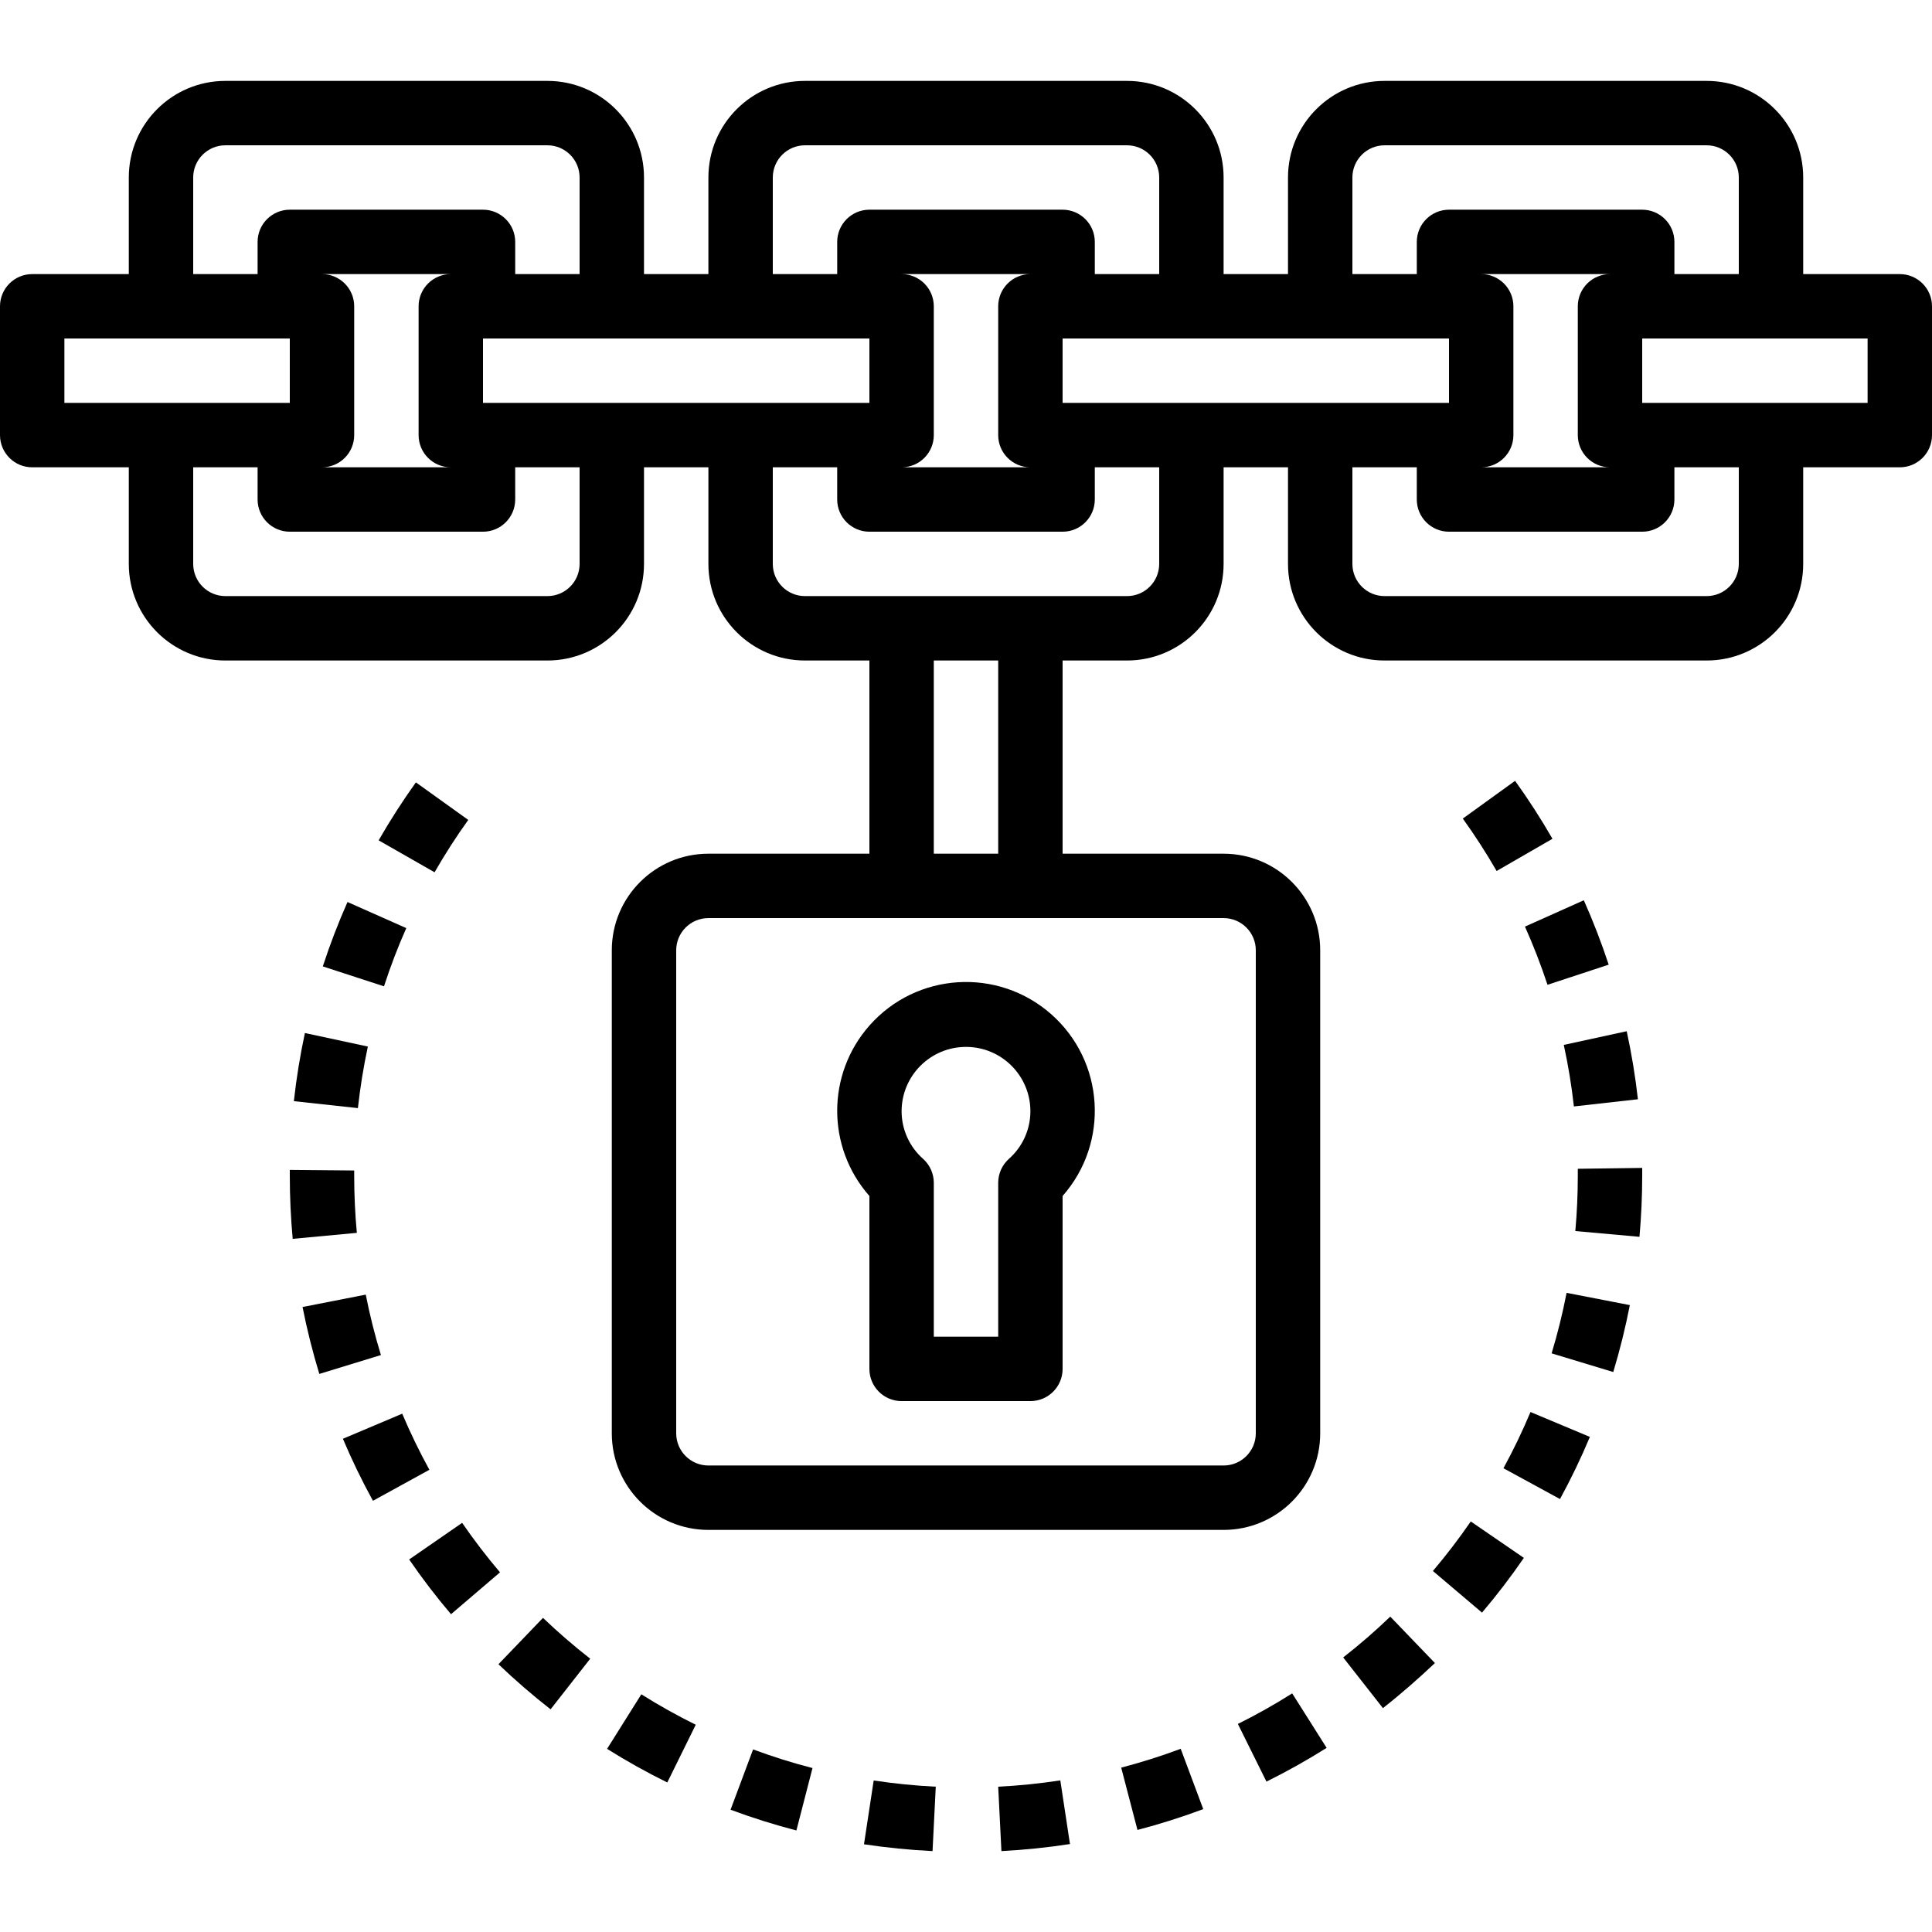 <?xml version="1.0" encoding="iso-8859-1"?>
<!-- Generator: Adobe Illustrator 19.0.0, SVG Export Plug-In . SVG Version: 6.00 Build 0)  -->
<svg version="1.1" id="Capa_1" xmlns="http://www.w3.org/2000/svg" xmlns:xlink="http://www.w3.org/1999/xlink" x="0px" y="0px"
	 viewBox="0 0 480 480" style="enable-background:new 0 0 480 480;" xml:space="preserve">
<g>
	<g>
		<path d="M472,68.1h-24v-24c0-13.255-10.745-24-24-24h-80c-13.255,0-24,10.745-24,24v24h-16v-24c0-13.255-10.745-24-24-24h-80
			c-13.255,0-24,10.745-24,24v24h-16v-24c0-13.255-10.745-24-24-24H56c-13.255,0-24,10.745-24,24v24H8c-4.418,0-8,3.582-8,8v32
			c0,4.418,3.582,8,8,8h24v24c0,13.255,10.745,24,24,24h80c13.255,0,24-10.745,24-24v-24h16v24c0,13.255,10.745,24,24,24h16v48h-40
			c-13.255,0-24,10.745-24,24v120c0,13.255,10.745,24,24,24h128c13.255,0,24-10.745,24-24v-120c0-13.255-10.745-24-24-24h-40v-48h16
			c13.255,0,24-10.745,24-24v-24h16v24c0,13.255,10.745,24,24,24h80c13.255,0,24-10.745,24-24v-24h24c4.418,0,8-3.582,8-8v-32
			C480,71.682,476.418,68.1,472,68.1z M336,44.1c0-4.418,3.582-8,8-8h80c4.418,0,8,3.582,8,8v24h-16v-8c0-4.418-3.582-8-8-8h-48
			c-4.418,0-8,3.582-8,8v8h-16V44.1z M400,116.1h-32c4.418,0,8-3.582,8-8v-32c0-4.418-3.582-8-8-8h32c-4.418,0-8,3.582-8,8v32
			C392,112.518,395.582,116.1,400,116.1z M192,44.1c0-4.418,3.582-8,8-8h80c4.418,0,8,3.582,8,8v24h-16v-8c0-4.418-3.582-8-8-8h-48
			c-4.418,0-8,3.582-8,8v8h-16V44.1z M256,116.1h-32c4.418,0,8-3.582,8-8v-32c0-4.418-3.582-8-8-8h32c-4.418,0-8,3.582-8,8v32
			C248,112.518,251.582,116.1,256,116.1z M48,44.1c0-4.418,3.582-8,8-8h80c4.418,0,8,3.582,8,8v24h-16v-8c0-4.418-3.582-8-8-8H72
			c-4.418,0-8,3.582-8,8v8H48V44.1z M112,116.1H80c4.418,0,8-3.582,8-8v-32c0-4.418-3.582-8-8-8h32c-4.418,0-8,3.582-8,8v32
			C104,112.518,107.582,116.1,112,116.1z M16,100.1v-16h56v16H16z M144,140.1c0,4.418-3.582,8-8,8H56c-4.418,0-8-3.582-8-8v-24h16v8
			c0,4.418,3.582,8,8,8h48c4.418,0,8-3.582,8-8v-8h16V140.1z M152,100.1h-32v-16h96v16H152z M304,228.1c4.418,0,8,3.582,8,8v120
			c0,4.418-3.582,8-8,8H176c-4.418,0-8-3.582-8-8v-120c0-4.418,3.582-8,8-8H304z M232,212.1v-48h16v48H232z M288,140.1
			c0,4.418-3.582,8-8,8h-80c-4.418,0-8-3.582-8-8v-24h16v8c0,4.418,3.582,8,8,8h48c4.418,0,8-3.582,8-8v-8h16V140.1z M296,100.1h-32
			v-16h96v16H296z M432,140.1c0,4.418-3.582,8-8,8h-80c-4.418,0-8-3.582-8-8v-24h16v8c0,4.418,3.582,8,8,8h48c4.418,0,8-3.582,8-8
			v-8h16V140.1z M464,100.1h-56v-16h56V100.1z"/>
	</g>
</g>
<g>
	<g>
		<path d="M261.166,251.974c-13.255-11.69-33.476-10.421-45.166,2.834c-10.667,12.095-10.667,30.237,0,42.332v42.96
			c0,4.418,3.582,8,8,8h32c4.418,0,8-3.582,8-8v-42.96C275.69,283.885,274.421,263.664,261.166,251.974z M250.64,287.932
			c-1.682,1.518-2.641,3.678-2.64,5.944V332.1h-16v-38.224c0.001-2.266-0.958-4.426-2.64-5.944
			c-3.401-2.993-5.353-7.302-5.36-11.832c0-8.837,7.163-16,16-16s16,7.163,16,16C255.993,280.63,254.041,284.939,250.64,287.932z"/>
	</g>
</g>
<g>
	<g>
		<path d="M217.064,442.356l-2.408,15.848c5.6,0.848,11.376,1.416,17.032,1.696l0.8-16
			C227.324,443.644,222.176,443.129,217.064,442.356z"/>
	</g>
</g>
<g>
	<g>
		<path d="M263.432,442.332c-5.114,0.785-10.265,1.308-15.432,1.568l0.8,16c5.703-0.298,11.388-0.883,17.032-1.752L263.432,442.332z
			"/>
	</g>
</g>
<g>
	<g>
		<path d="M293.344,434.484c-4.845,1.81-9.78,3.372-14.784,4.68l4.04,15.48c5.534-1.442,10.989-3.17,16.344-5.176L293.344,434.484z"
			/>
	</g>
</g>
<g>
	<g>
		<path d="M187.104,434.636l-5.6,14.984c5.361,1.997,10.822,3.716,16.36,5.152l4-15.504
			C196.867,437.982,191.94,436.436,187.104,434.636z"/>
	</g>
</g>
<g>
	<g>
		<path d="M134.904,401.956l-11.064,11.52c4.126,3.949,8.449,7.687,12.952,11.2l9.848-12.576
			C142.559,408.919,138.642,405.534,134.904,401.956z"/>
	</g>
</g>
<g>
	<g>
		<path d="M321.04,420.716c-4.365,2.762-8.869,5.296-13.496,7.592l7.104,14.328c5.124-2.537,10.115-5.335,14.952-8.384
			L321.04,420.716z"/>
	</g>
</g>
<g>
	<g>
		<path d="M159.336,420.948l-8.512,13.552c4.842,3.036,9.835,5.823,14.96,8.352l7.072-14.344
			C168.224,426.22,163.711,423.696,159.336,420.948z"/>
	</g>
</g>
<g>
	<g>
		<path d="M380.248,350.812c-2,4.768-4.243,9.43-6.72,13.968l14.048,7.656c2.739-5.015,5.217-10.169,7.424-15.44L380.248,350.812z"
			/>
	</g>
</g>
<g>
	<g>
		<path d="M376.416,193.996l-12.984,9.376c3.016,4.198,5.819,8.545,8.4,13.024l13.872-8
			C382.854,203.442,379.754,198.636,376.416,193.996z"/>
	</g>
</g>
<g>
	<g>
		<path d="M389.216,321.204c-0.984,5.071-2.226,10.088-3.72,15.032l15.312,4.64c1.652-5.469,3.027-11.017,4.12-16.624
			L389.216,321.204z"/>
	</g>
</g>
<g>
	<g>
		<path d="M114.816,378.348l-13.16,9.096c3.229,4.71,6.7,9.25,10.4,13.6l12.168-10.4
			C120.885,386.705,117.745,382.601,114.816,378.348z"/>
	</g>
</g>
<g>
	<g>
		<path d="M392,290.38v1.72c0,4.592-0.208,9.216-0.616,13.752l15.936,1.432c0.448-5.008,0.68-10.112,0.68-15.2v-1.92L392,290.38z"/>
	</g>
</g>
<g>
	<g>
		<path d="M393.496,223.668l-14.624,6.544c2.109,4.721,3.978,9.546,5.6,14.456l15.2-5
			C397.886,234.233,395.824,228.893,393.496,223.668z"/>
	</g>
</g>
<g>
	<g>
		<path d="M365.408,378.004c-2.927,4.257-6.067,8.363-9.408,12.304l12.2,10.344c3.697-4.353,7.168-8.892,10.4-13.6L365.408,378.004z
			"/>
	</g>
</g>
<g>
	<g>
		<path d="M345.408,401.644c-3.721,3.581-7.625,6.967-11.696,10.144l9.872,12.592c4.496-3.528,8.8-7.312,12.92-11.2L345.408,401.644
			z"/>
	</g>
</g>
<g>
	<g>
		<path d="M404.152,256.204l-15.632,3.4c1.099,5.05,1.937,10.152,2.512,15.288l15.904-1.784
			C406.295,267.43,405.366,261.788,404.152,256.204z"/>
	</g>
</g>
<g>
	<g>
		<path d="M75.752,256.652c-1.201,5.593-2.117,11.242-2.744,16.928l15.912,1.728c0.565-5.137,1.39-10.242,2.472-15.296
			L75.752,256.652z"/>
	</g>
</g>
<g>
	<g>
		<path d="M99.928,351.228l-14.736,6.232c2.224,5.26,4.715,10.402,7.464,15.408l14.024-7.704
			C104.196,360.636,101.942,355.984,99.928,351.228z"/>
	</g>
</g>
<g>
	<g>
		<path d="M88,292.1v-1.296l-16-0.144v1.44c0,5.208,0.24,10.488,0.72,15.688l15.936-1.488C88.216,301.596,88,296.82,88,292.1z"/>
	</g>
</g>
<g>
	<g>
		<path d="M86.336,224.1c-2.317,5.225-4.365,10.565-6.136,16l15.2,4.952c1.593-4.914,3.44-9.742,5.536-14.464L86.336,224.1z"/>
	</g>
</g>
<g>
	<g>
		<path d="M90.872,321.644l-15.704,3.08c1.108,5.608,2.499,11.157,4.168,16.624l15.304-4.688
			C93.126,331.723,91.868,326.711,90.872,321.644z"/>
	</g>
</g>
<g>
	<g>
		<path d="M103.328,194.38c-3.325,4.642-6.414,9.448-9.256,14.4l13.896,7.936c2.565-4.477,5.358-8.818,8.368-13.008L103.328,194.38z
			"/>
	</g>
</g>
<g>
</g>
<g>
</g>
<g>
</g>
<g>
</g>
<g>
</g>
<g>
</g>
<g>
</g>
<g>
</g>
<g>
</g>
<g>
</g>
<g>
</g>
<g>
</g>
<g>
</g>
<g>
</g>
<g>
</g>
</svg>
